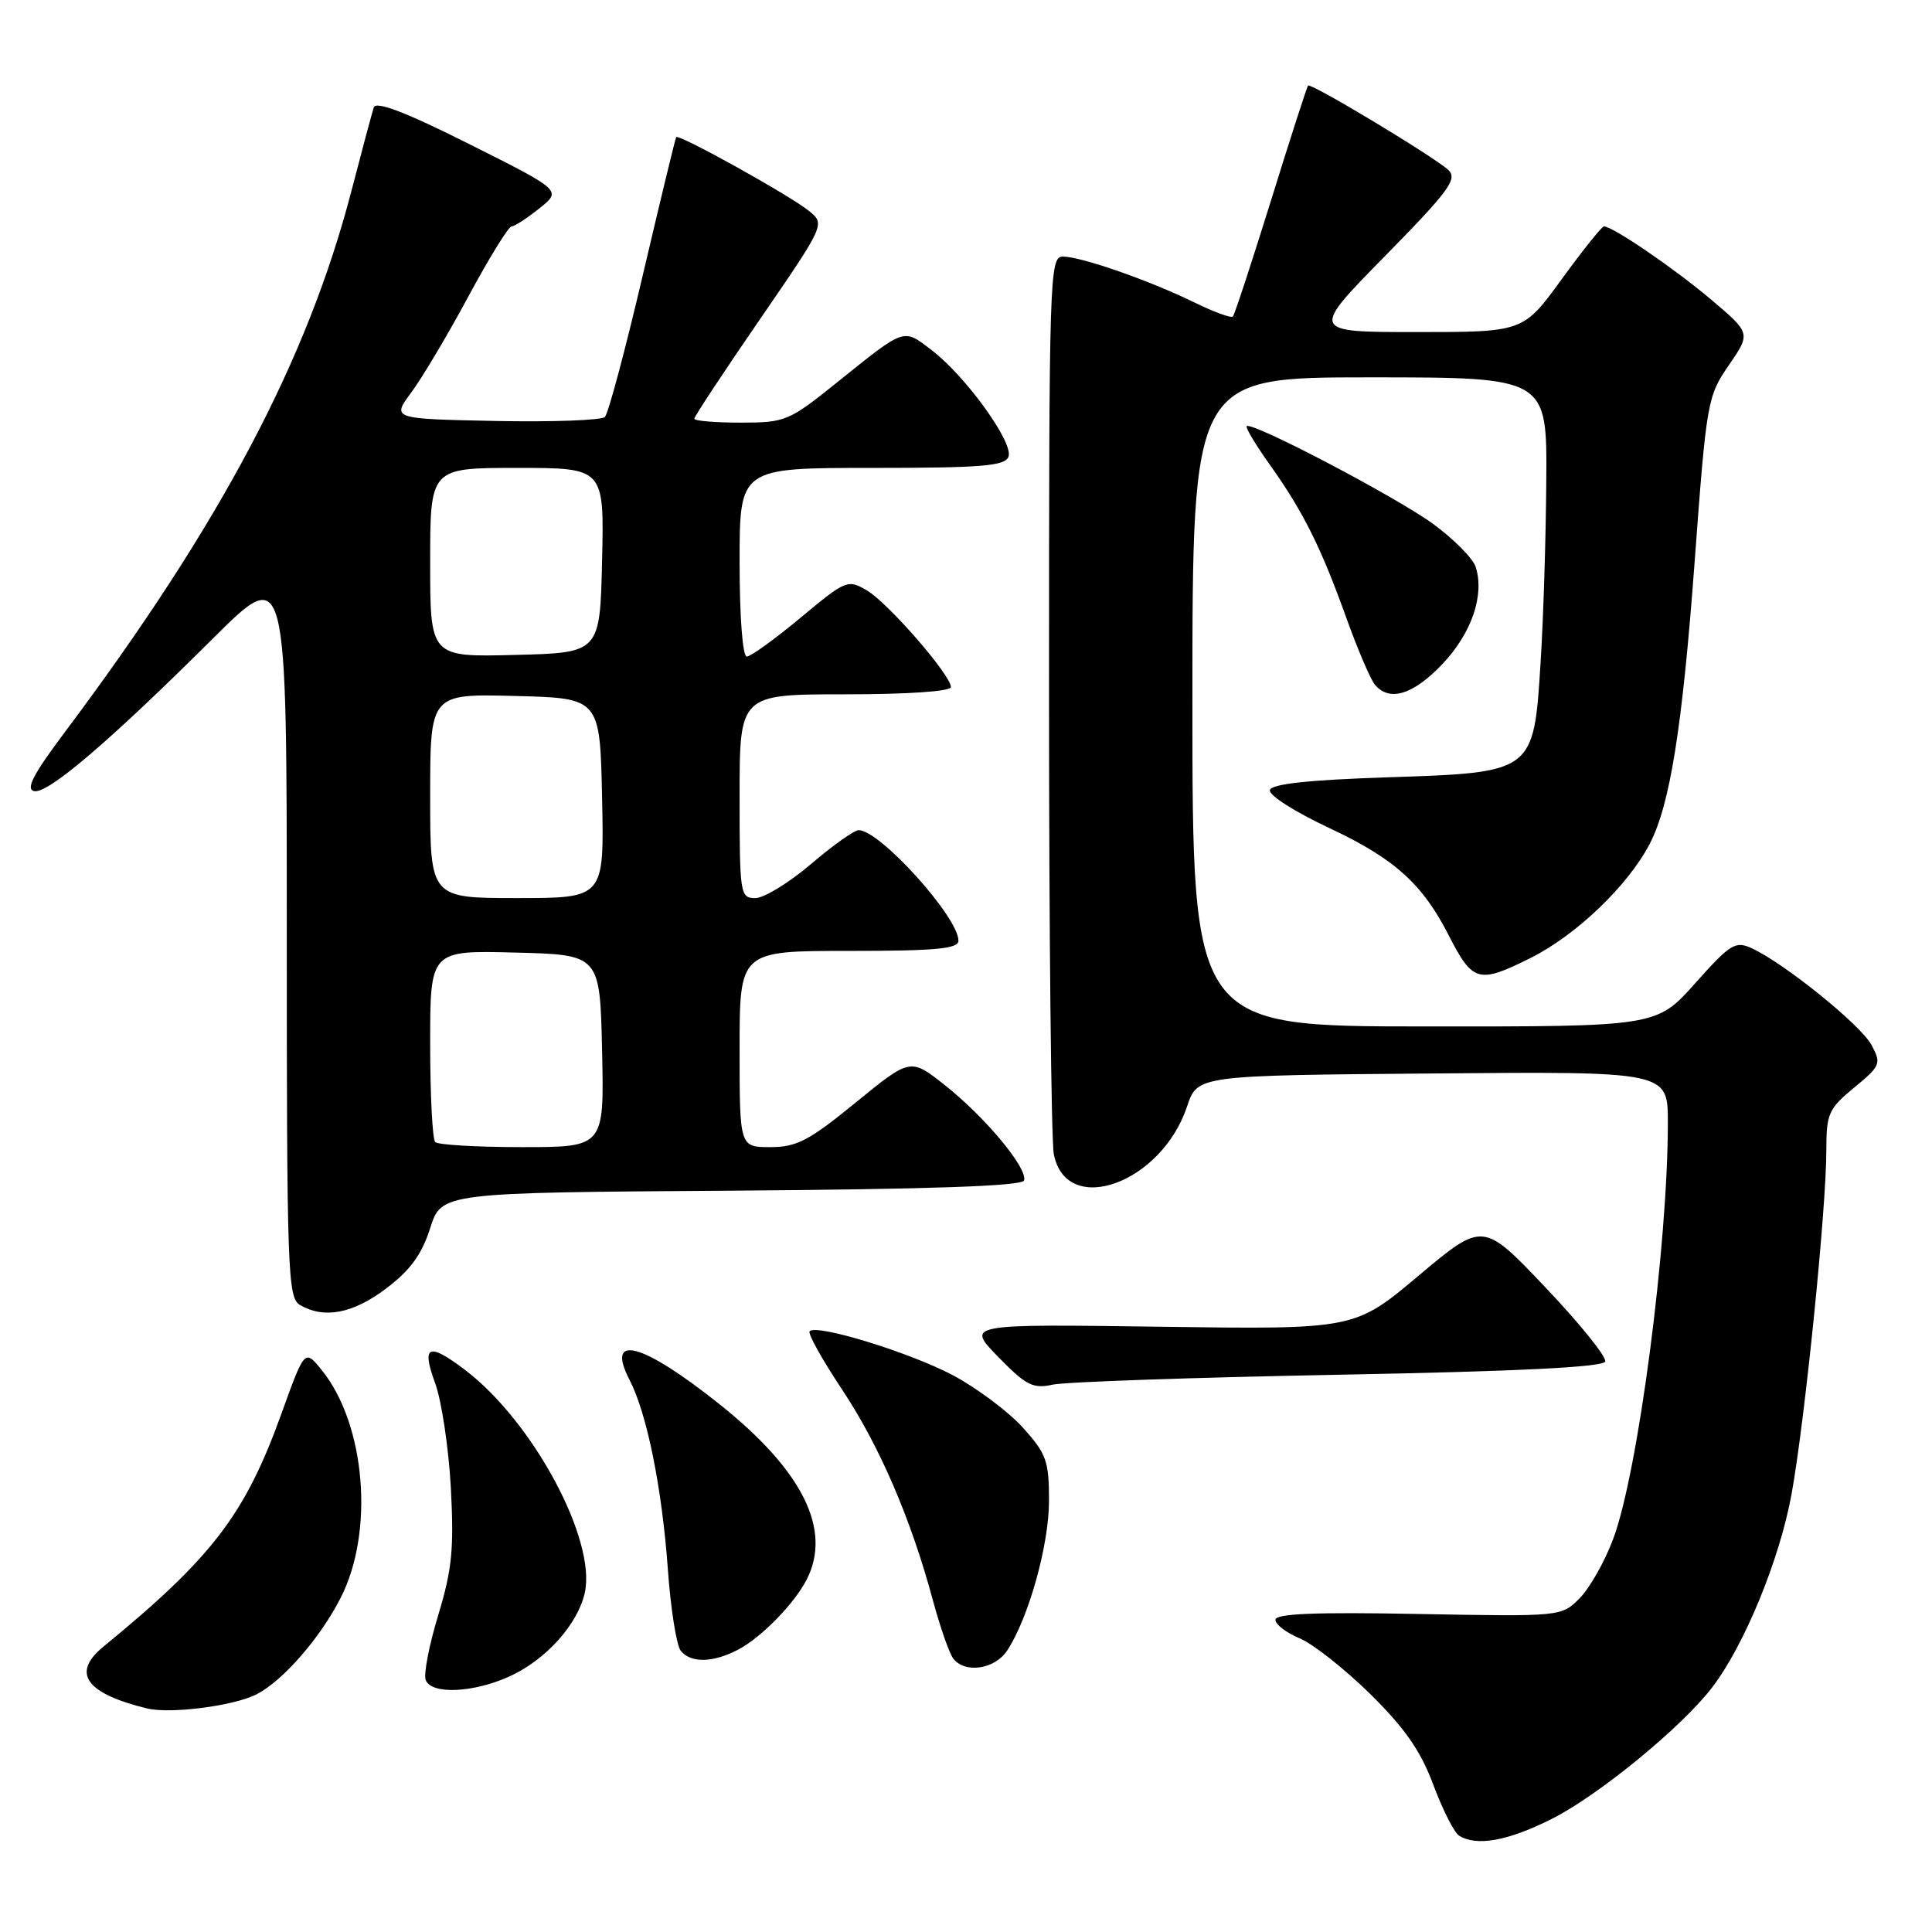 <?xml version="1.0" encoding="UTF-8" standalone="no"?>
<!DOCTYPE svg PUBLIC "-//W3C//DTD SVG 1.1//EN" "http://www.w3.org/Graphics/SVG/1.1/DTD/svg11.dtd" >
<svg xmlns="http://www.w3.org/2000/svg" xmlns:xlink="http://www.w3.org/1999/xlink" version="1.1" viewBox="0 0 256 256">
 <g >
 <path fill="currentColor"
d=" M 205.59 241.03 C 211.79 237.92 222.84 228.86 226.87 223.59 C 231.14 218.02 235.82 206.61 237.39 197.98 C 239.16 188.22 242.00 160.14 242.00 152.40 C 242.00 147.56 242.29 146.91 245.69 144.11 C 249.19 141.22 249.31 140.94 247.98 138.46 C 246.56 135.81 236.44 127.64 232.12 125.65 C 229.94 124.65 229.29 125.05 224.62 130.29 C 219.50 136.03 219.50 136.03 188.75 136.01 C 158.00 136.00 158.00 136.00 158.00 93.00 C 158.00 50.00 158.00 50.00 181.50 50.00 C 205.00 50.00 205.00 50.00 204.89 63.75 C 204.84 71.31 204.50 82.10 204.14 87.72 C 203.22 102.41 203.30 102.36 183.81 103.00 C 173.49 103.34 168.54 103.87 168.27 104.67 C 168.05 105.34 171.50 107.54 176.20 109.75 C 184.76 113.76 188.49 117.12 191.97 123.95 C 195.15 130.17 195.92 130.38 202.82 126.93 C 208.87 123.91 215.74 117.32 218.61 111.79 C 221.29 106.61 222.92 96.38 224.54 74.56 C 226.12 53.18 226.24 52.51 229.08 48.39 C 231.99 44.15 231.99 44.15 226.75 39.71 C 221.87 35.58 213.70 30.00 212.53 30.00 C 212.25 30.00 209.73 33.15 206.93 37.00 C 201.84 44.00 201.84 44.00 187.73 44.00 C 173.63 44.00 173.63 44.00 183.49 33.96 C 191.96 25.34 193.15 23.73 191.93 22.54 C 190.23 20.90 173.72 10.95 173.33 11.34 C 173.18 11.48 170.97 18.33 168.42 26.55 C 165.86 34.77 163.59 41.70 163.36 41.94 C 163.14 42.18 160.83 41.34 158.23 40.06 C 152.25 37.14 143.25 34.00 140.84 34.00 C 139.07 34.00 139.00 36.30 139.00 91.87 C 139.00 123.71 139.29 151.19 139.64 152.96 C 141.32 161.35 153.90 156.82 157.30 146.59 C 158.67 142.50 158.67 142.50 189.83 142.24 C 221.00 141.97 221.00 141.97 221.00 148.74 C 221.00 165.04 217.05 195.11 213.76 203.91 C 212.64 206.91 210.63 210.46 209.30 211.79 C 206.88 214.21 206.86 214.21 187.94 213.86 C 174.32 213.60 169.00 213.81 169.00 214.63 C 169.00 215.25 170.44 216.35 172.20 217.08 C 173.96 217.81 178.16 221.13 181.55 224.45 C 186.15 228.99 188.25 232.00 189.92 236.49 C 191.15 239.78 192.68 242.81 193.32 243.22 C 195.64 244.69 199.77 243.95 205.59 241.03 Z  M 34.01 224.50 C 37.51 222.69 42.43 217.04 45.14 211.72 C 49.61 202.98 48.45 188.82 42.69 181.62 C 40.38 178.74 40.38 178.74 37.31 187.27 C 32.47 200.70 28.16 206.34 13.69 218.20 C 9.43 221.69 11.35 224.39 19.50 226.38 C 22.60 227.13 31.02 226.04 34.01 224.50 Z  M 67.54 222.12 C 72.33 219.94 76.57 215.22 77.49 211.04 C 79.03 204.03 70.65 188.41 61.67 181.56 C 56.77 177.83 55.81 178.24 57.65 183.25 C 58.51 185.59 59.45 191.84 59.74 197.15 C 60.17 205.22 59.90 207.97 58.07 214.01 C 56.86 217.98 56.11 221.85 56.41 222.61 C 57.15 224.56 62.71 224.32 67.54 222.12 Z  M 133.46 218.70 C 136.31 214.35 139.00 204.70 139.00 198.85 C 139.00 193.58 138.66 192.63 135.52 189.15 C 133.60 187.03 129.44 183.92 126.27 182.23 C 120.57 179.21 108.25 175.42 107.28 176.39 C 107.00 176.67 108.92 180.12 111.54 184.06 C 116.54 191.58 120.70 201.23 123.61 212.04 C 124.57 215.59 125.78 219.06 126.30 219.75 C 127.84 221.79 131.82 221.20 133.46 218.70 Z  M 97.80 218.59 C 100.87 216.98 105.22 212.54 106.88 209.32 C 110.27 202.72 106.38 194.88 95.37 186.09 C 85.11 177.90 80.17 176.57 83.43 182.87 C 85.73 187.32 87.72 197.16 88.50 208.00 C 88.87 213.22 89.65 218.06 90.21 218.75 C 91.57 220.39 94.46 220.33 97.80 218.59 Z  M 177.42 182.16 C 201.26 181.71 212.45 181.15 212.70 180.41 C 212.90 179.81 209.34 175.39 204.78 170.59 C 196.50 161.87 196.50 161.87 188.00 169.01 C 179.50 176.16 179.50 176.16 153.76 175.80 C 128.02 175.44 128.02 175.44 132.26 179.79 C 135.96 183.58 136.88 184.05 139.50 183.47 C 141.15 183.11 158.21 182.52 177.42 182.16 Z  M 51.17 170.73 C 54.37 168.31 55.89 166.22 57.00 162.74 C 58.50 158.03 58.50 158.03 96.92 157.77 C 123.30 157.58 135.45 157.16 135.69 156.42 C 136.22 154.85 130.60 148.08 125.25 143.83 C 120.64 140.17 120.64 140.17 113.40 146.08 C 107.19 151.15 105.57 152.00 102.08 152.00 C 98.00 152.00 98.00 152.00 98.00 139.00 C 98.00 126.00 98.00 126.00 112.50 126.00 C 124.01 126.00 127.00 125.72 127.00 124.65 C 127.00 121.53 116.59 110.00 113.78 110.00 C 113.20 110.00 110.35 112.02 107.45 114.50 C 104.55 116.97 101.24 119.00 100.09 119.00 C 98.07 119.00 98.00 118.53 98.00 105.50 C 98.00 92.00 98.00 92.00 112.00 92.00 C 120.30 92.00 126.00 91.61 126.00 91.04 C 126.00 89.46 117.71 79.92 114.89 78.25 C 112.34 76.74 112.11 76.83 106.08 81.85 C 102.68 84.68 99.47 87.00 98.95 87.00 C 98.40 87.00 98.00 81.71 98.00 74.50 C 98.00 62.00 98.00 62.00 115.53 62.00 C 130.09 62.00 133.16 61.75 133.63 60.52 C 134.34 58.68 127.96 49.83 123.43 46.38 C 119.64 43.49 120.02 43.35 110.89 50.69 C 104.52 55.81 104.06 56.00 98.14 56.00 C 94.76 56.00 92.00 55.77 92.00 55.48 C 92.00 55.19 95.90 49.28 100.68 42.33 C 109.35 29.70 109.35 29.70 107.18 27.94 C 104.62 25.87 89.92 17.70 89.60 18.17 C 89.48 18.35 87.49 26.59 85.17 36.47 C 82.86 46.35 80.60 54.80 80.15 55.25 C 79.71 55.69 73.17 55.93 65.63 55.78 C 51.91 55.50 51.91 55.50 54.50 52.00 C 55.93 50.08 59.34 44.34 62.08 39.25 C 64.82 34.16 67.39 30.00 67.79 30.00 C 68.18 29.99 69.84 28.92 71.47 27.61 C 74.44 25.24 74.44 25.24 62.20 19.10 C 53.77 14.87 49.82 13.36 49.53 14.23 C 49.30 14.93 47.97 19.89 46.58 25.25 C 40.74 47.72 29.24 69.45 8.60 97.00 C 4.39 102.61 3.37 104.58 4.53 104.83 C 6.34 105.22 14.52 98.23 28.26 84.56 C 38.00 74.87 38.00 74.87 38.00 123.38 C 38.00 168.54 38.12 171.97 39.75 172.92 C 42.96 174.79 46.77 174.06 51.17 170.73 Z  M 191.11 88.01 C 194.99 83.92 196.73 78.88 195.54 75.13 C 195.19 74.01 192.66 71.45 189.93 69.45 C 185.10 65.90 165.86 55.81 165.19 56.47 C 165.01 56.66 166.41 58.99 168.31 61.65 C 172.68 67.79 175.07 72.58 178.43 81.97 C 179.91 86.07 181.59 90.01 182.18 90.72 C 184.10 93.03 187.24 92.07 191.11 88.01 Z  M 57.67 151.33 C 57.30 150.97 57.00 145.10 57.00 138.30 C 57.00 125.93 57.00 125.93 68.25 126.22 C 79.50 126.50 79.50 126.50 79.78 139.25 C 80.06 152.00 80.06 152.00 69.20 152.00 C 63.22 152.00 58.03 151.70 57.67 151.33 Z  M 57.00 105.47 C 57.00 91.93 57.00 91.93 68.25 92.22 C 79.50 92.50 79.50 92.50 79.78 105.75 C 80.06 119.00 80.06 119.00 68.53 119.00 C 57.00 119.00 57.00 119.00 57.00 105.47 Z  M 57.00 74.53 C 57.00 62.00 57.00 62.00 68.53 62.00 C 80.06 62.00 80.06 62.00 79.78 74.25 C 79.50 86.50 79.50 86.50 68.25 86.78 C 57.00 87.07 57.00 87.07 57.00 74.53 Z "/>
</g>
</svg>